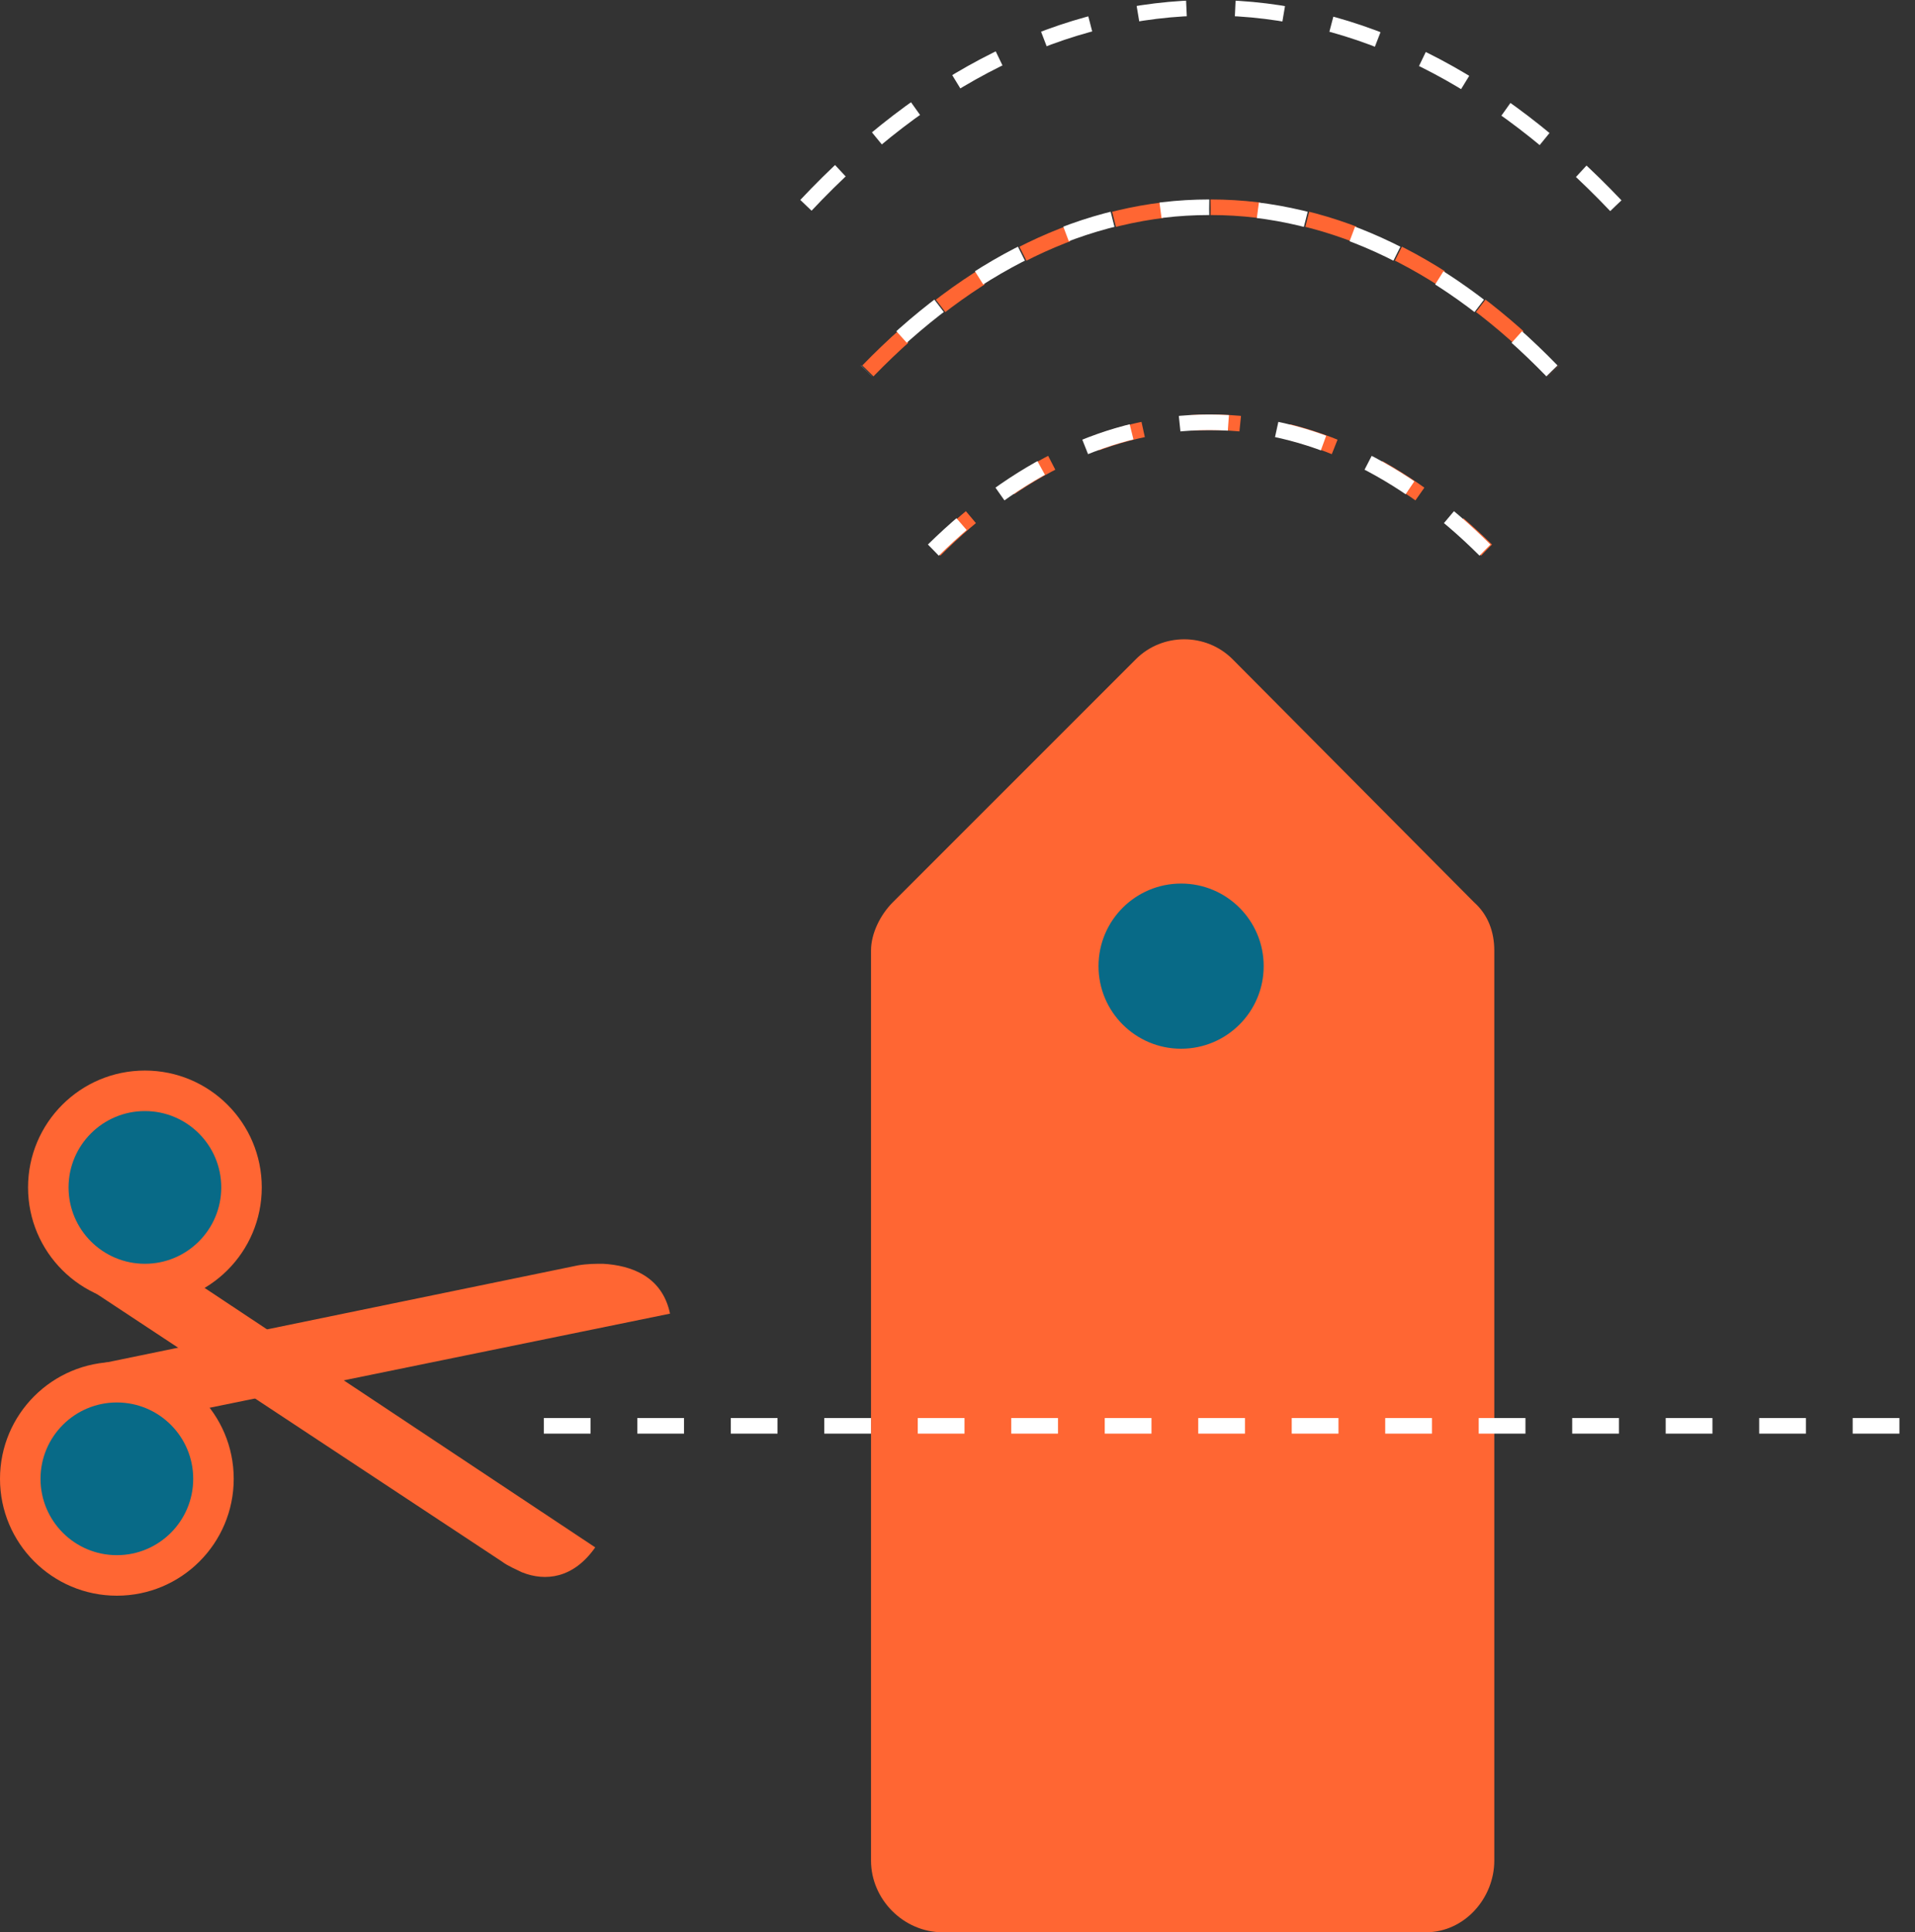 <!-- Generator: Adobe Illustrator 19.0.0, SVG Export Plug-In  -->
<svg version="1.1"
	 xmlns="http://www.w3.org/2000/svg" xmlns:xlink="http://www.w3.org/1999/xlink" xmlns:a="http://ns.adobe.com/AdobeSVGViewerExtensions/3.0/"
	 x="0px" y="0px" width="122.9px" height="124px" viewBox="0 0 122.9 124" style="enable-background:new 0 0 122.9 124;"
	 xml:space="preserve">
<rect x="0" y="0" width="122.9" height="124" fill="#333333" stroke="none"/>
<style type="text/css">
	.st0{fill:#FF6633;}
	.st1{fill:#086A87;}
	.st2{fill:none;stroke:#FFFFFF;stroke-miterlimit:10;stroke-dasharray:3;}
	.st3{fill:none;stroke:#FFFFFF;stroke-miterlimit:10;stroke-dasharray:3.132;}
	.st4{fill:none;stroke:#FF6633;stroke-miterlimit:10;stroke-dasharray:3.132;}
</style>
<defs>
</defs>
<g>
	<circle class="st0" cx="7.5" cy="94.9" r="7.5"/>
	<path class="st0" d="M72.9,42.3L57.3,57.9c-0.8,0.8-1.4,2-1.4,3.1v58.4c0,2.5,2.1,4.6,4.6,4.6h31c2.5,0,4.4-2.2,4.4-4.6V61
		c0-1.2-0.4-2.3-1.3-3.1L79.1,42.3C77.4,40.6,74.6,40.6,72.9,42.3z"/>
	<circle class="st1" cx="75.8" cy="62" r="5.3"/>
	<line class="st2" x1="34.9" y1="91.5" x2="122.9" y2="91.5"/>
	<circle class="st0" cx="9.3" cy="76.2" r="7.5"/>
	<circle class="st1" cx="9.3" cy="76.2" r="4.9"/>
	<circle class="st1" cx="7.5" cy="94.9" r="4.9"/>
	<path class="st0" d="M38.2,99.3L11.1,81.3l-5.4,1.4l26.5,17.5c0.4,0.3,0.9,0.5,1.3,0.7C35,101.5,36.8,101.3,38.2,99.3z"/>
	<path class="st0" d="M37.1,81.2L6.5,87.5l4.7,3.3L43,84.3c-0.5-2.4-2.5-3.1-4.3-3.2C38.2,81.1,37.7,81.1,37.1,81.2z"/>
</g>
<path class="st3" d="M103.7,13.2c-7.6-8-16.5-12.7-26-12.7s-18.4,4.6-26,12.7"/>
<path class="st4" d="M55.7,23.8c6.5-6.7,14-10.5,22-10.5s15.5,3.8,22,10.5"/>
<path class="st4" d="M60,35.3c5.2-5.2,11.3-8.2,17.7-8.2s12.4,3,17.7,8.2"/>
<path class="st3" d="M99.6,23.8c-6.5-6.7-14-10.5-22-10.5s-15.5,3.8-22,10.5"/>
<path class="st3" d="M95.3,35.3c-5.2-5.2-11.3-8.2-17.7-8.2s-12.4,3-17.7,8.2"/>
</svg>